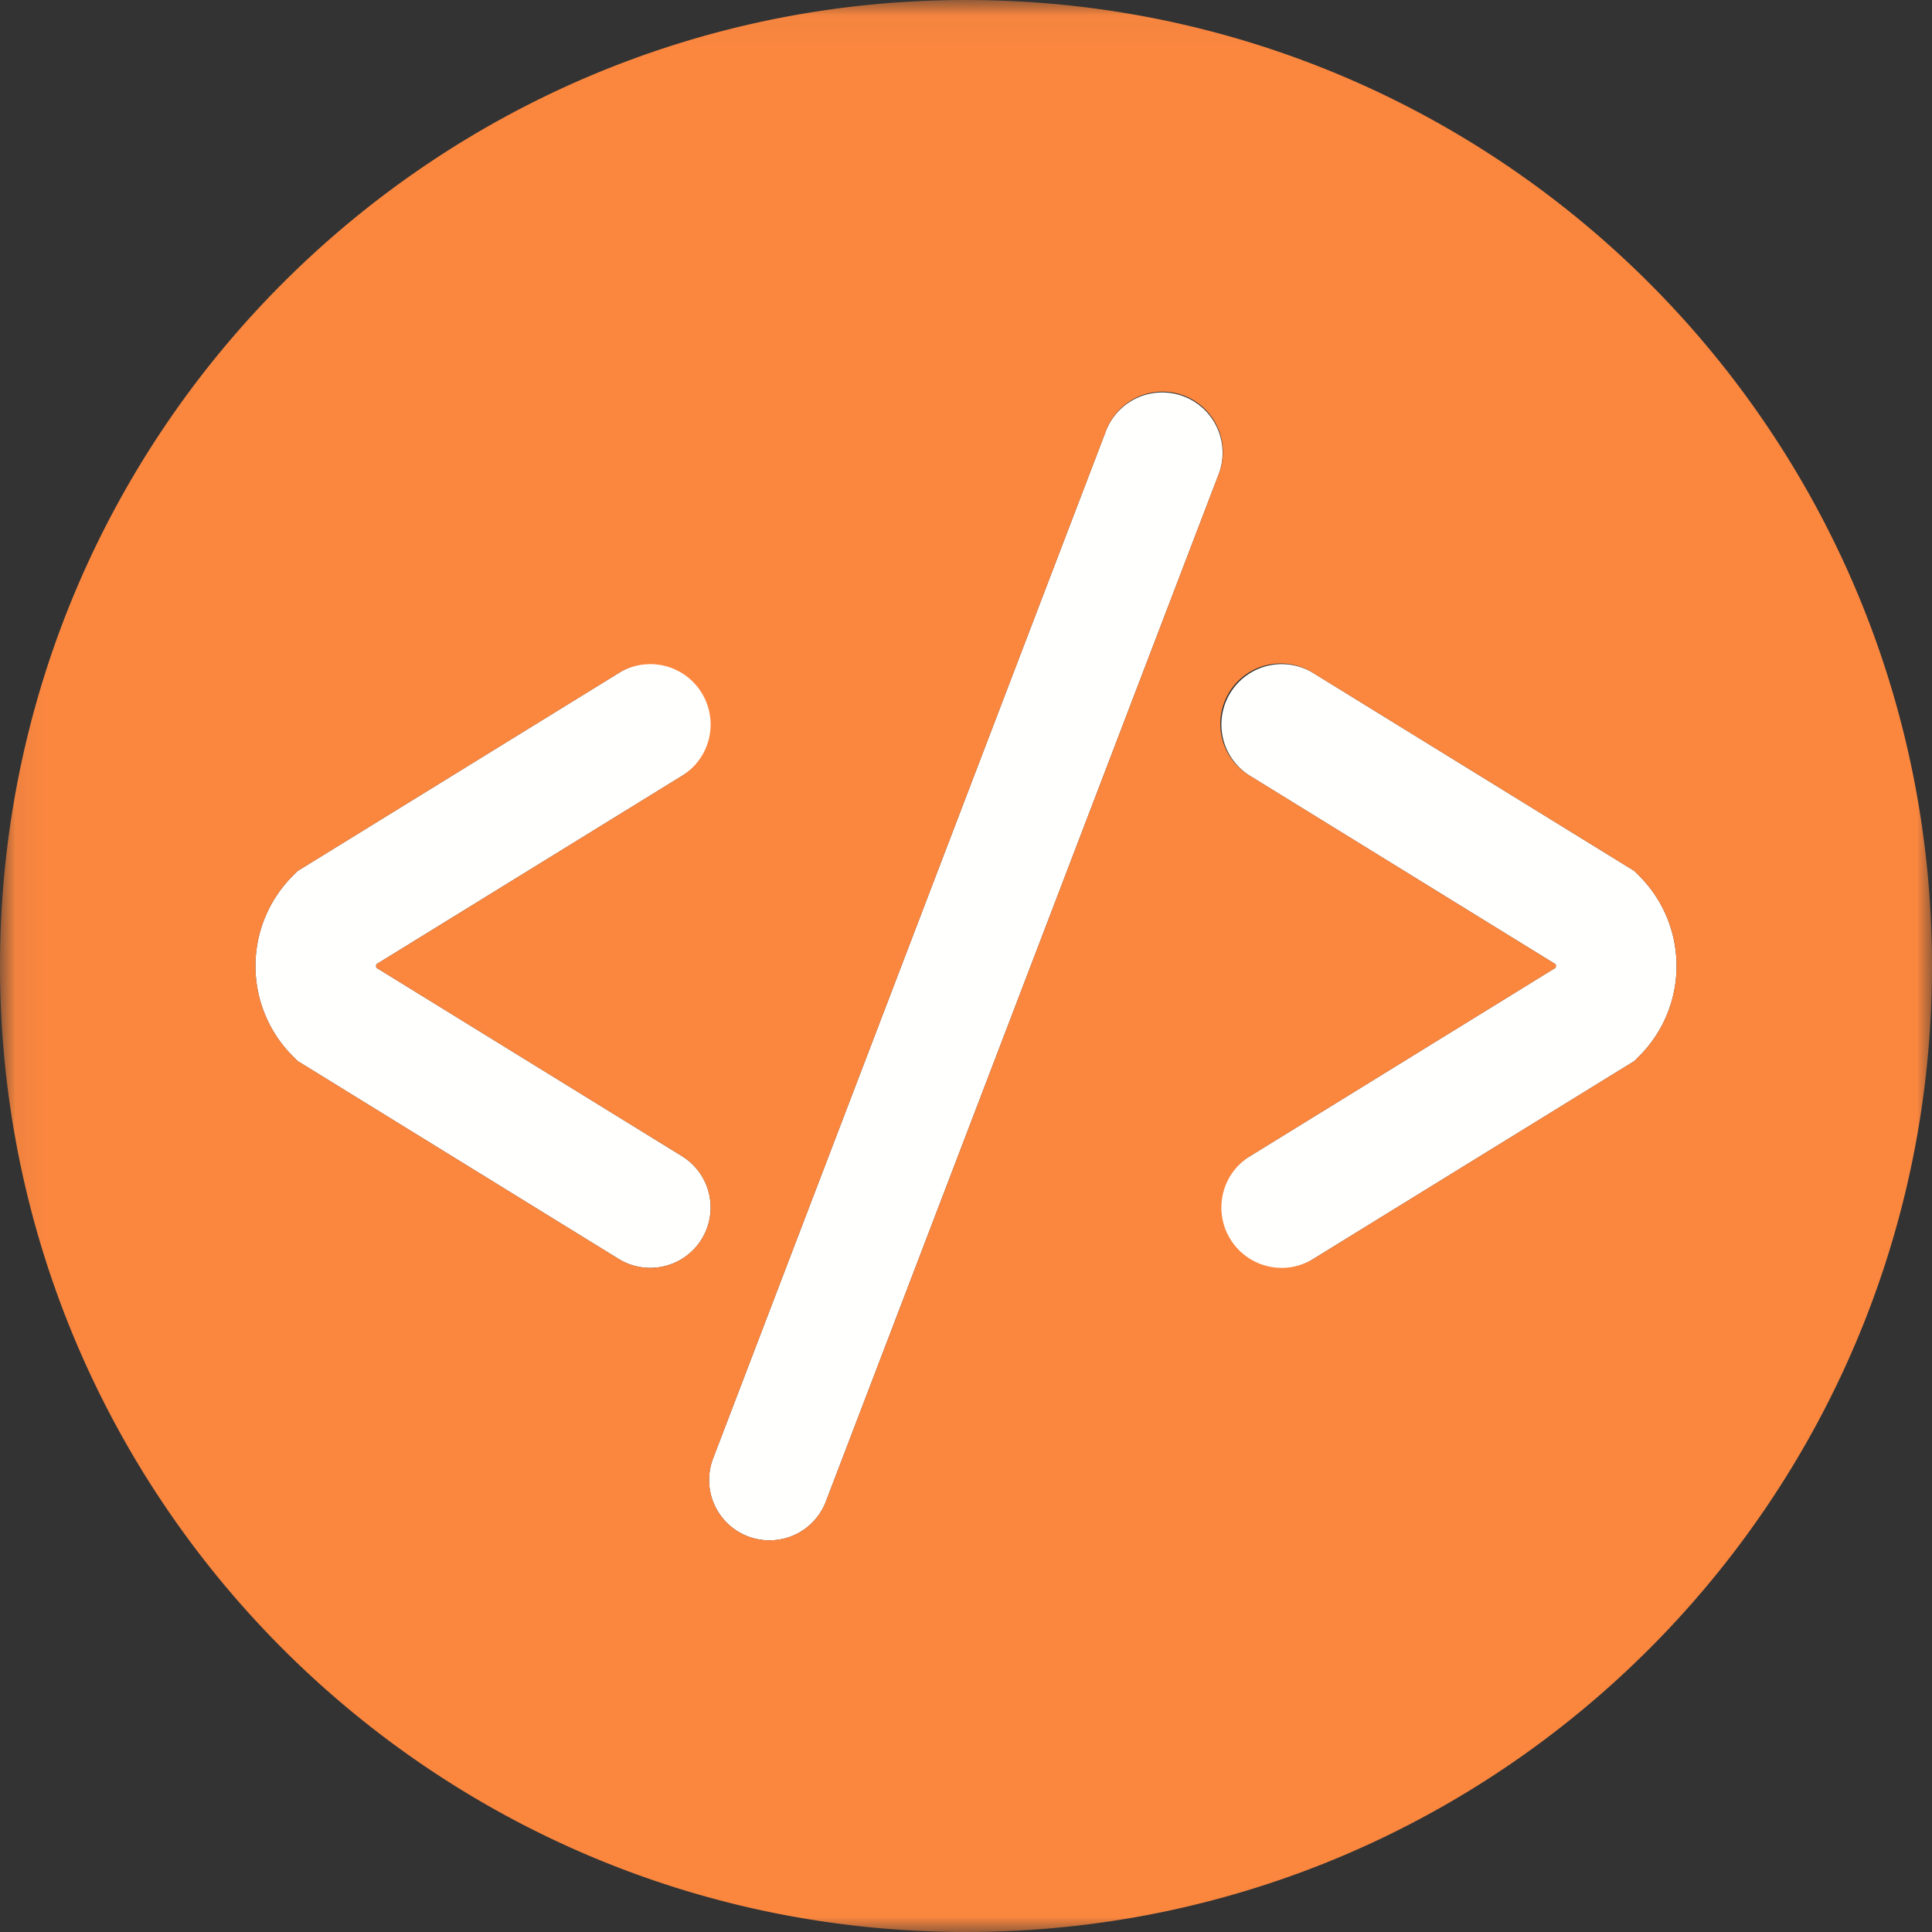 <svg xmlns="http://www.w3.org/2000/svg" xmlns:xlink="http://www.w3.org/1999/xlink" width="64" height="64" id="code"><rect width="100%" height="100%" fill="#333333" stroke="none"/><defs><path id="a" d="M.06 64V.04H64V64z"></path></defs><g fill="none" fill-rule="evenodd"><path fill="#FFFFFE" d="M39.214 13.132a2 2 0 0 0-2.582 1.154l-13 34a2 2 0 1 0 3.736 1.428l13-34a2 2 0 0 0-1.154-2.582M54.14 28.852l-10.631-6.554a1.999 1.999 0 1 0-2.099 3.404l10.123 6.241a.22.22 0 0 1 0 .114L41.41 38.298a2 2 0 1 0 2.099 3.404l10.631-6.554.165-.165a4.225 4.225 0 0 0 0-5.966l-.165-.165"></path><mask id="b" fill="#fff"><use xlink:href="#a"></use></mask><path fill="#FFFFFE" d="m22.59 38.298-10.123-6.241a.22.22 0 0 1 0-.114l10.123-6.241a2 2 0 1 0-2.099-3.404L9.86 28.852l-.165.165a4.225 4.225 0 0 0 0 5.966l.165.165 10.631 6.554a1.999 1.999 0 0 0 2.099-3.404" mask="url(#b)"></path><path fill="#FB873F" d="m54.305 34.983-.165.165-10.631 6.554a1.999 1.999 0 0 1-2.099-3.404l10.123-6.241a.22.22 0 0 0 0-.114L41.41 25.702a2 2 0 1 1 2.099-3.404l10.631 6.554.165.165a4.225 4.225 0 0 1 0 5.966zM27.368 49.714a2 2 0 1 1-3.736-1.428l13-34a2 2 0 1 1 3.736 1.428l-13 34zM21.539 42c-.358 0-.721-.096-1.048-.298L9.86 35.148l-.165-.165a4.225 4.225 0 0 1 0-5.966l.165-.165 10.631-6.554a1.999 1.999 0 1 1 2.099 3.404l-10.123 6.241a.22.22 0 0 0 0 .114l10.123 6.241A2 2 0 0 1 21.539 42zM32 0C14.327 0 0 14.327 0 32c0 17.673 14.327 32 32 32 17.673 0 32-14.327 32-32C64 14.327 49.673 0 32 0z" mask="url(#b)"></path></g></svg>